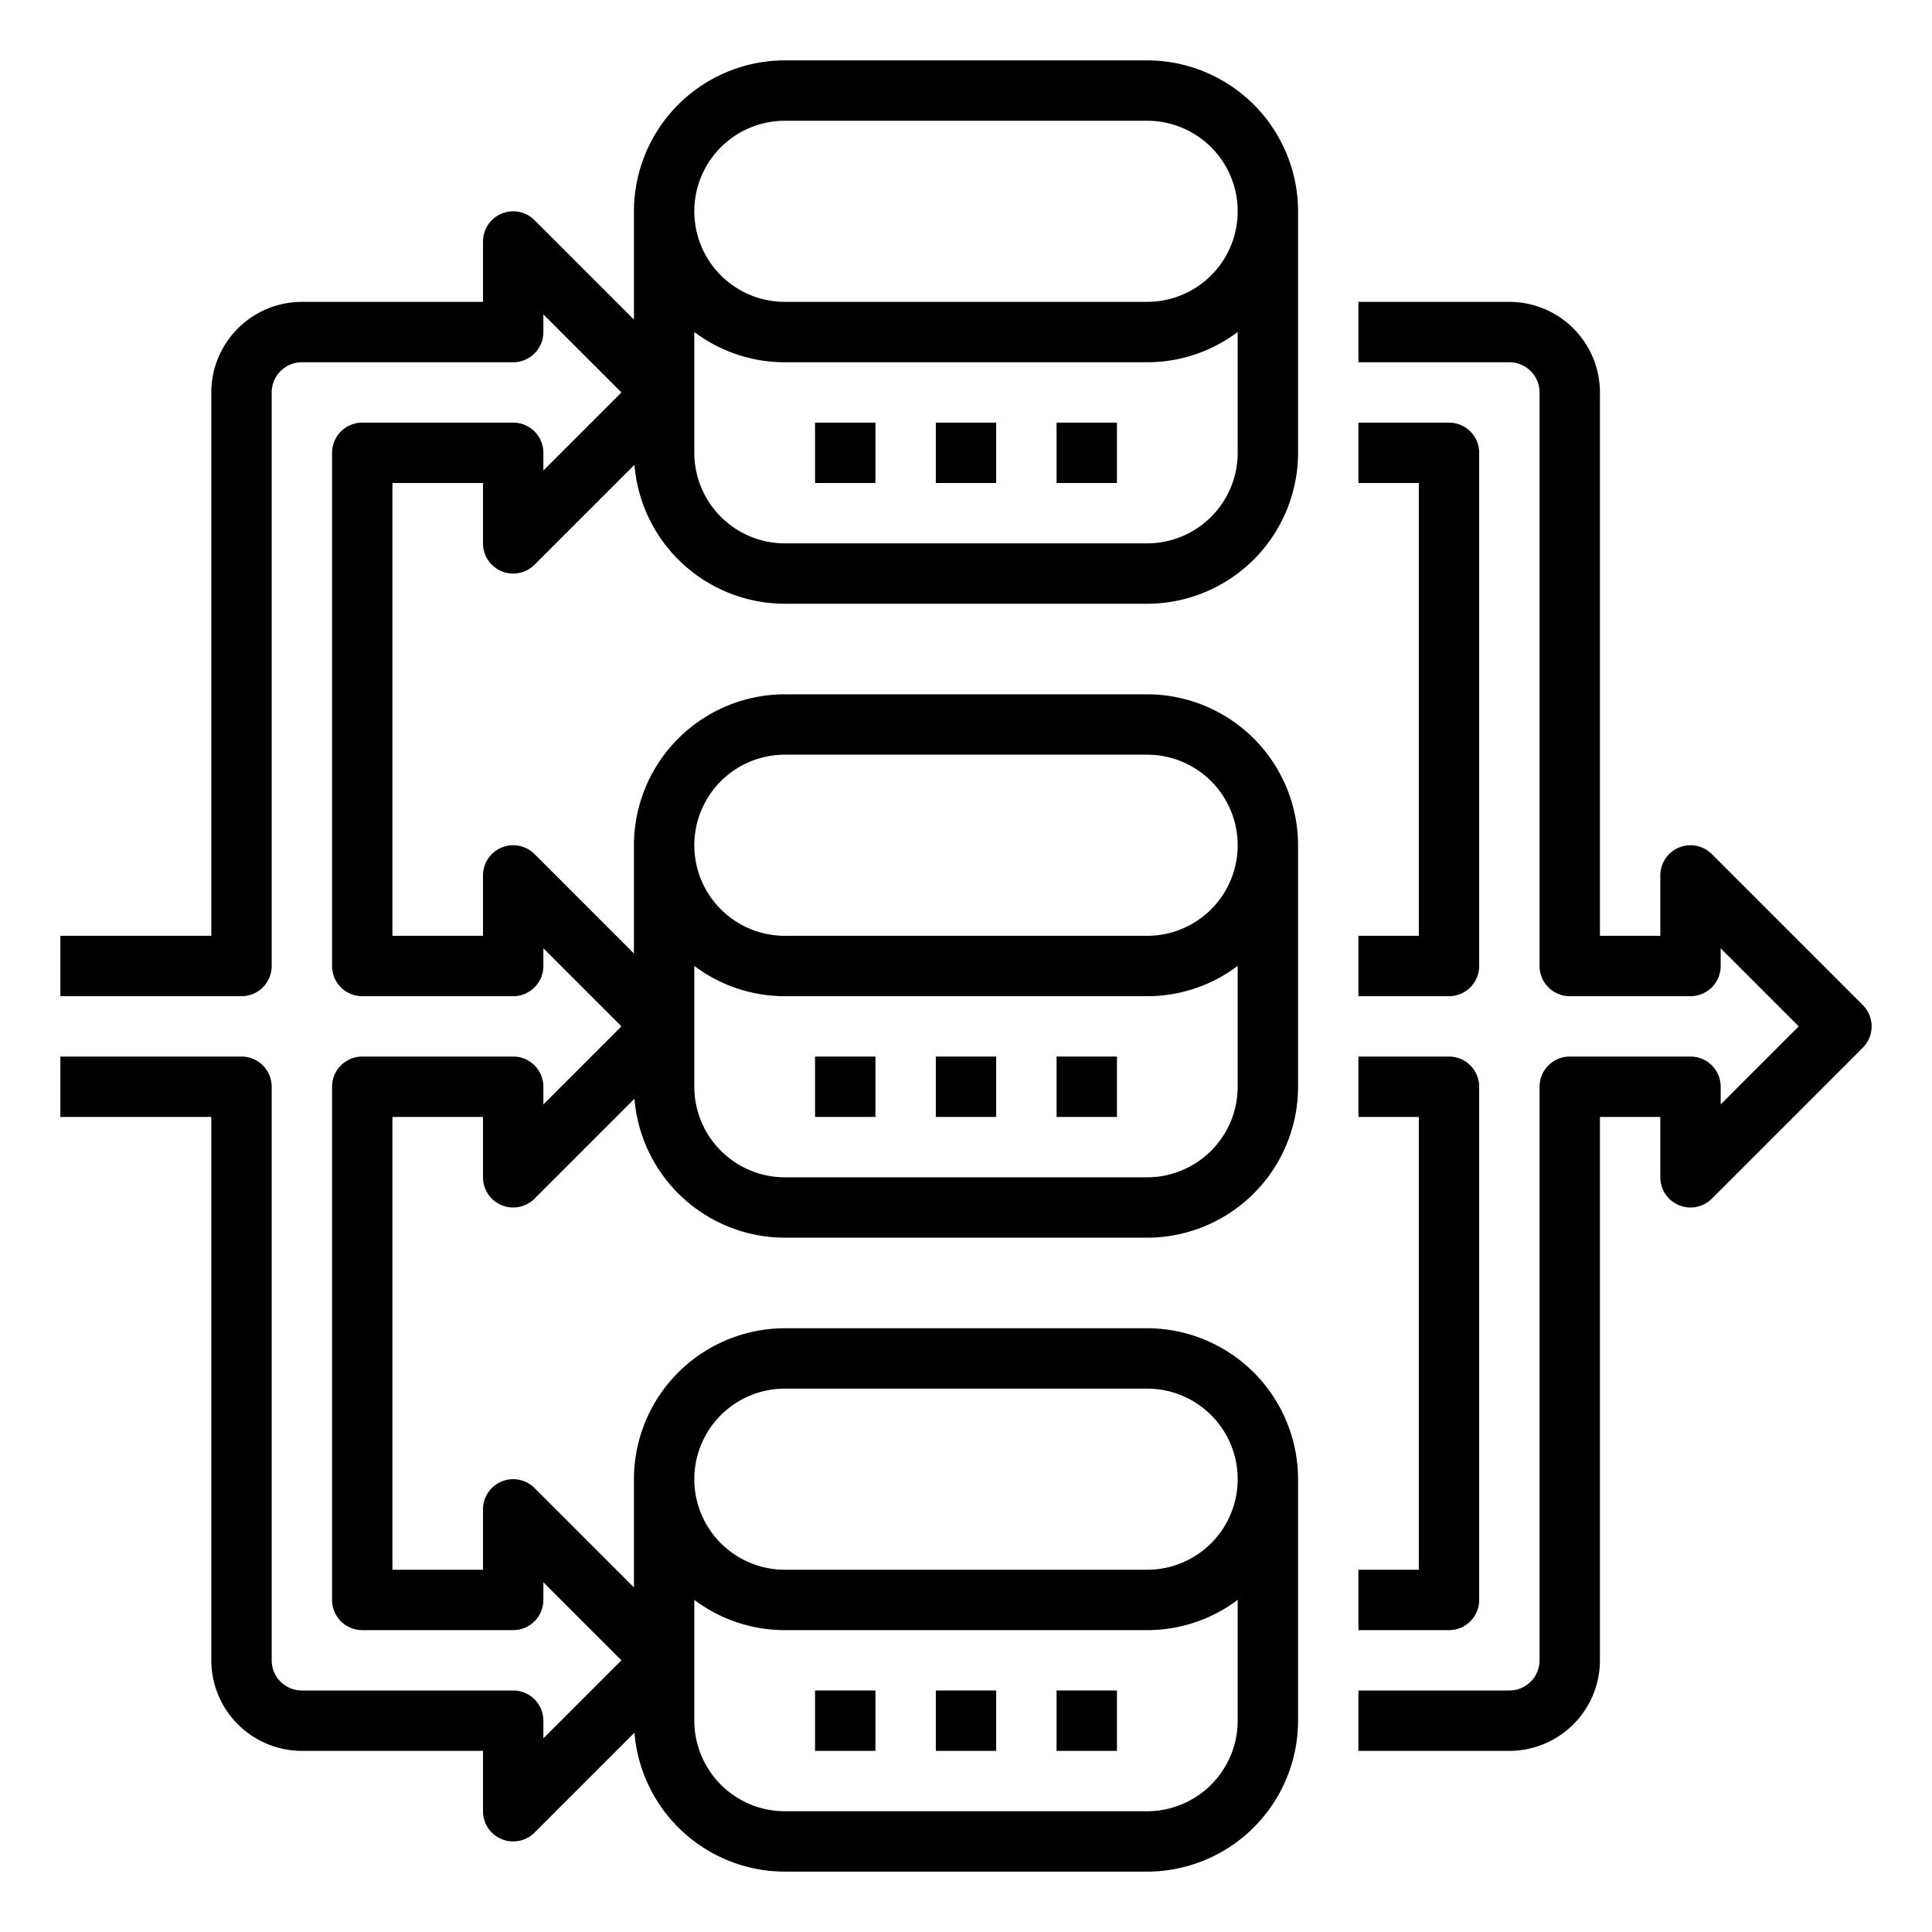 <svg xmlns="http://www.w3.org/2000/svg" viewBox="0 0 512 512" x="0px" y="0px"><g><path d="M453.657,226.343A8,8,0,0,0,440,232v16H424V104a24.027,24.027,0,0,0-24-24H360V96h40a8.009,8.009,0,0,1,8,8V256a8,8,0,0,0,8,8h32a8,8,0,0,0,8-8v-4.687L476.686,272,456,292.687V288a8,8,0,0,0-8-8H416a8,8,0,0,0-8,8V440a8.009,8.009,0,0,1-8,8H360v16h40a24.027,24.027,0,0,0,24-24V296h16v16a8,8,0,0,0,13.657,5.657l40-40a8,8,0,0,0,0-11.314Z"></path><path d="M360,416v16h24a8,8,0,0,0,8-8V288a8,8,0,0,0-8-8H360v16h16V416Z"></path><path d="M392,120a8,8,0,0,0-8-8H360v16h16V248H360v16h24a8,8,0,0,0,8-8Z"></path><path d="M56,440a24.027,24.027,0,0,0,24,24h48v16a8,8,0,0,0,13.657,5.657l26.481-26.481A40.045,40.045,0,0,0,208,496h96a40.045,40.045,0,0,0,40-40V392a40.045,40.045,0,0,0-40-40H208a40.045,40.045,0,0,0-40,40v28.686l-26.343-26.343A8,8,0,0,0,128,400v16H104V296h24v16a8,8,0,0,0,13.657,5.657l26.481-26.481A40.045,40.045,0,0,0,208,328h96a40.045,40.045,0,0,0,40-40V224a40.045,40.045,0,0,0-40-40H208a40.045,40.045,0,0,0-40,40v28.686l-26.343-26.343A8,8,0,0,0,128,232v16H104V128h24v16a8,8,0,0,0,13.657,5.657l26.481-26.481A40.045,40.045,0,0,0,208,160h96a40.045,40.045,0,0,0,40-40V56a40.045,40.045,0,0,0-40-40H208a40.045,40.045,0,0,0-40,40V84.686L141.657,58.343A8,8,0,0,0,128,64V80H80a24.027,24.027,0,0,0-24,24V248H16v16H64a8,8,0,0,0,8-8V104a8.009,8.009,0,0,1,8-8h56a8,8,0,0,0,8-8V83.313L164.687,104,144,124.687V120a8,8,0,0,0-8-8H96a8,8,0,0,0-8,8V256a8,8,0,0,0,8,8h40a8,8,0,0,0,8-8v-4.687L164.687,272,144,292.687V288a8,8,0,0,0-8-8H96a8,8,0,0,0-8,8V424a8,8,0,0,0,8,8h40a8,8,0,0,0,8-8v-4.687L164.687,440,144,460.687V456a8,8,0,0,0-8-8H80a8.009,8.009,0,0,1-8-8V288a8,8,0,0,0-8-8H16v16H56Zm152-72h96a24,24,0,0,1,0,48H208a24,24,0,0,1,0-48Zm-24,72V423.978A39.788,39.788,0,0,0,208,432h96a39.788,39.788,0,0,0,24-8.022V456a24.028,24.028,0,0,1-24,24H208a24.028,24.028,0,0,1-24-24Zm24-240h96a24,24,0,0,1,0,48H208a24,24,0,0,1,0-48Zm-24,72V255.978A39.788,39.788,0,0,0,208,264h96a39.788,39.788,0,0,0,24-8.022V288a24.028,24.028,0,0,1-24,24H208a24.028,24.028,0,0,1-24-24ZM208,32h96a24,24,0,0,1,0,48H208a24,24,0,0,1,0-48Zm-24,72V87.978A39.788,39.788,0,0,0,208,96h96a39.788,39.788,0,0,0,24-8.022V120a24.028,24.028,0,0,1-24,24H208a24.028,24.028,0,0,1-24-24Z"></path><rect x="248" y="112" width="16" height="16"></rect><rect x="280" y="112" width="16" height="16"></rect><rect x="216" y="112" width="16" height="16"></rect><rect x="248" y="280" width="16" height="16"></rect><rect x="280" y="280" width="16" height="16"></rect><rect x="216" y="280" width="16" height="16"></rect><rect x="248" y="448" width="16" height="16"></rect><rect x="280" y="448" width="16" height="16"></rect><rect x="216" y="448" width="16" height="16"></rect></g></svg>